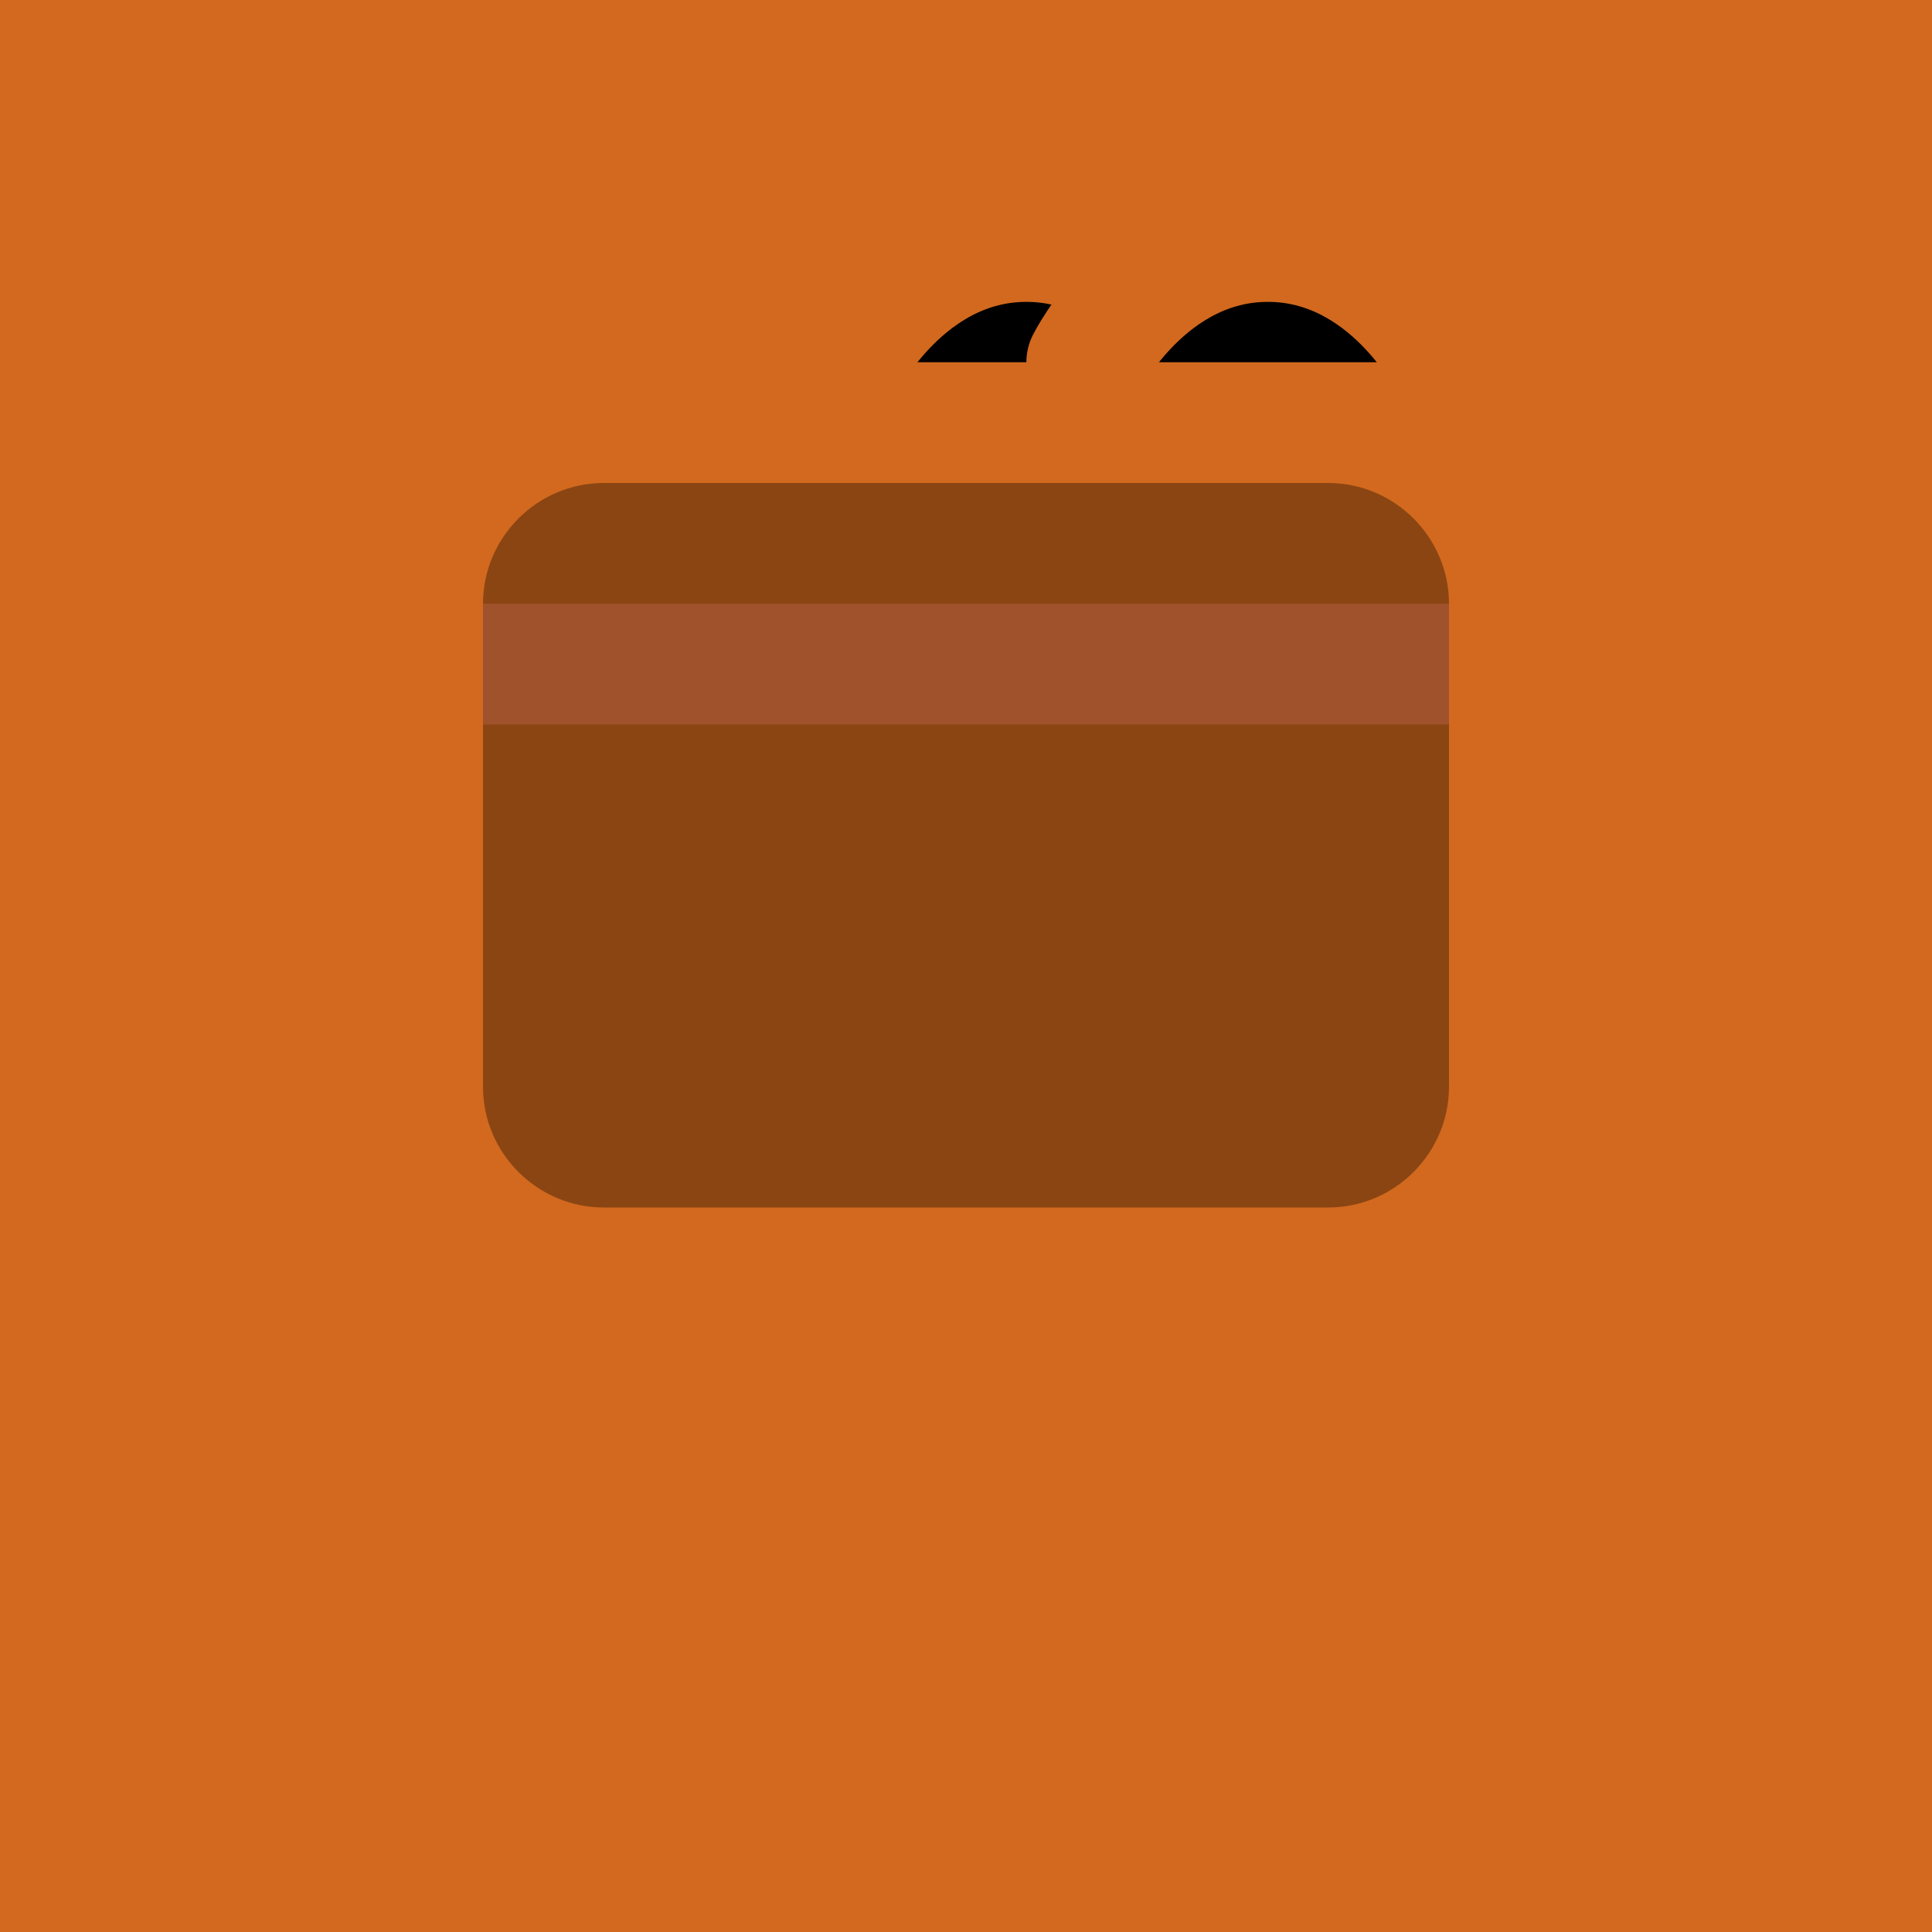 <svg xmlns="http://www.w3.org/2000/svg" width="192" height="192" viewBox="0 0 192 192">
  <rect width="192" height="192" fill="#D2691E"/>
  <path d="M48 60C48 53.4 53.4 48 60 48H132C138.6 48 144 53.4 144 60V108C144 114.6 138.6 120 132 120H60C53.4 120 48 114.6 48 108V60Z" fill="#8B4513"/>
  <path d="M132 72C138.6 72 144 77.4 144 84V96C144 102.6 138.6 108 132 108V72Z" fill="#8B4513"/>
  <path d="M84 36C84 36 90 24 102 24C114 24 120 36 120 36" stroke="#D2691E" stroke-width="12" stroke-linecap="round"/>
  <path d="M108 36C108 36 114 24 126 24C138 24 144 36 144 36" stroke="#D2691E" stroke-width="12" stroke-linecap="round"/>
  <path d="M48 60H144V72H48V60Z" fill="#A0522D"/>
</svg>
